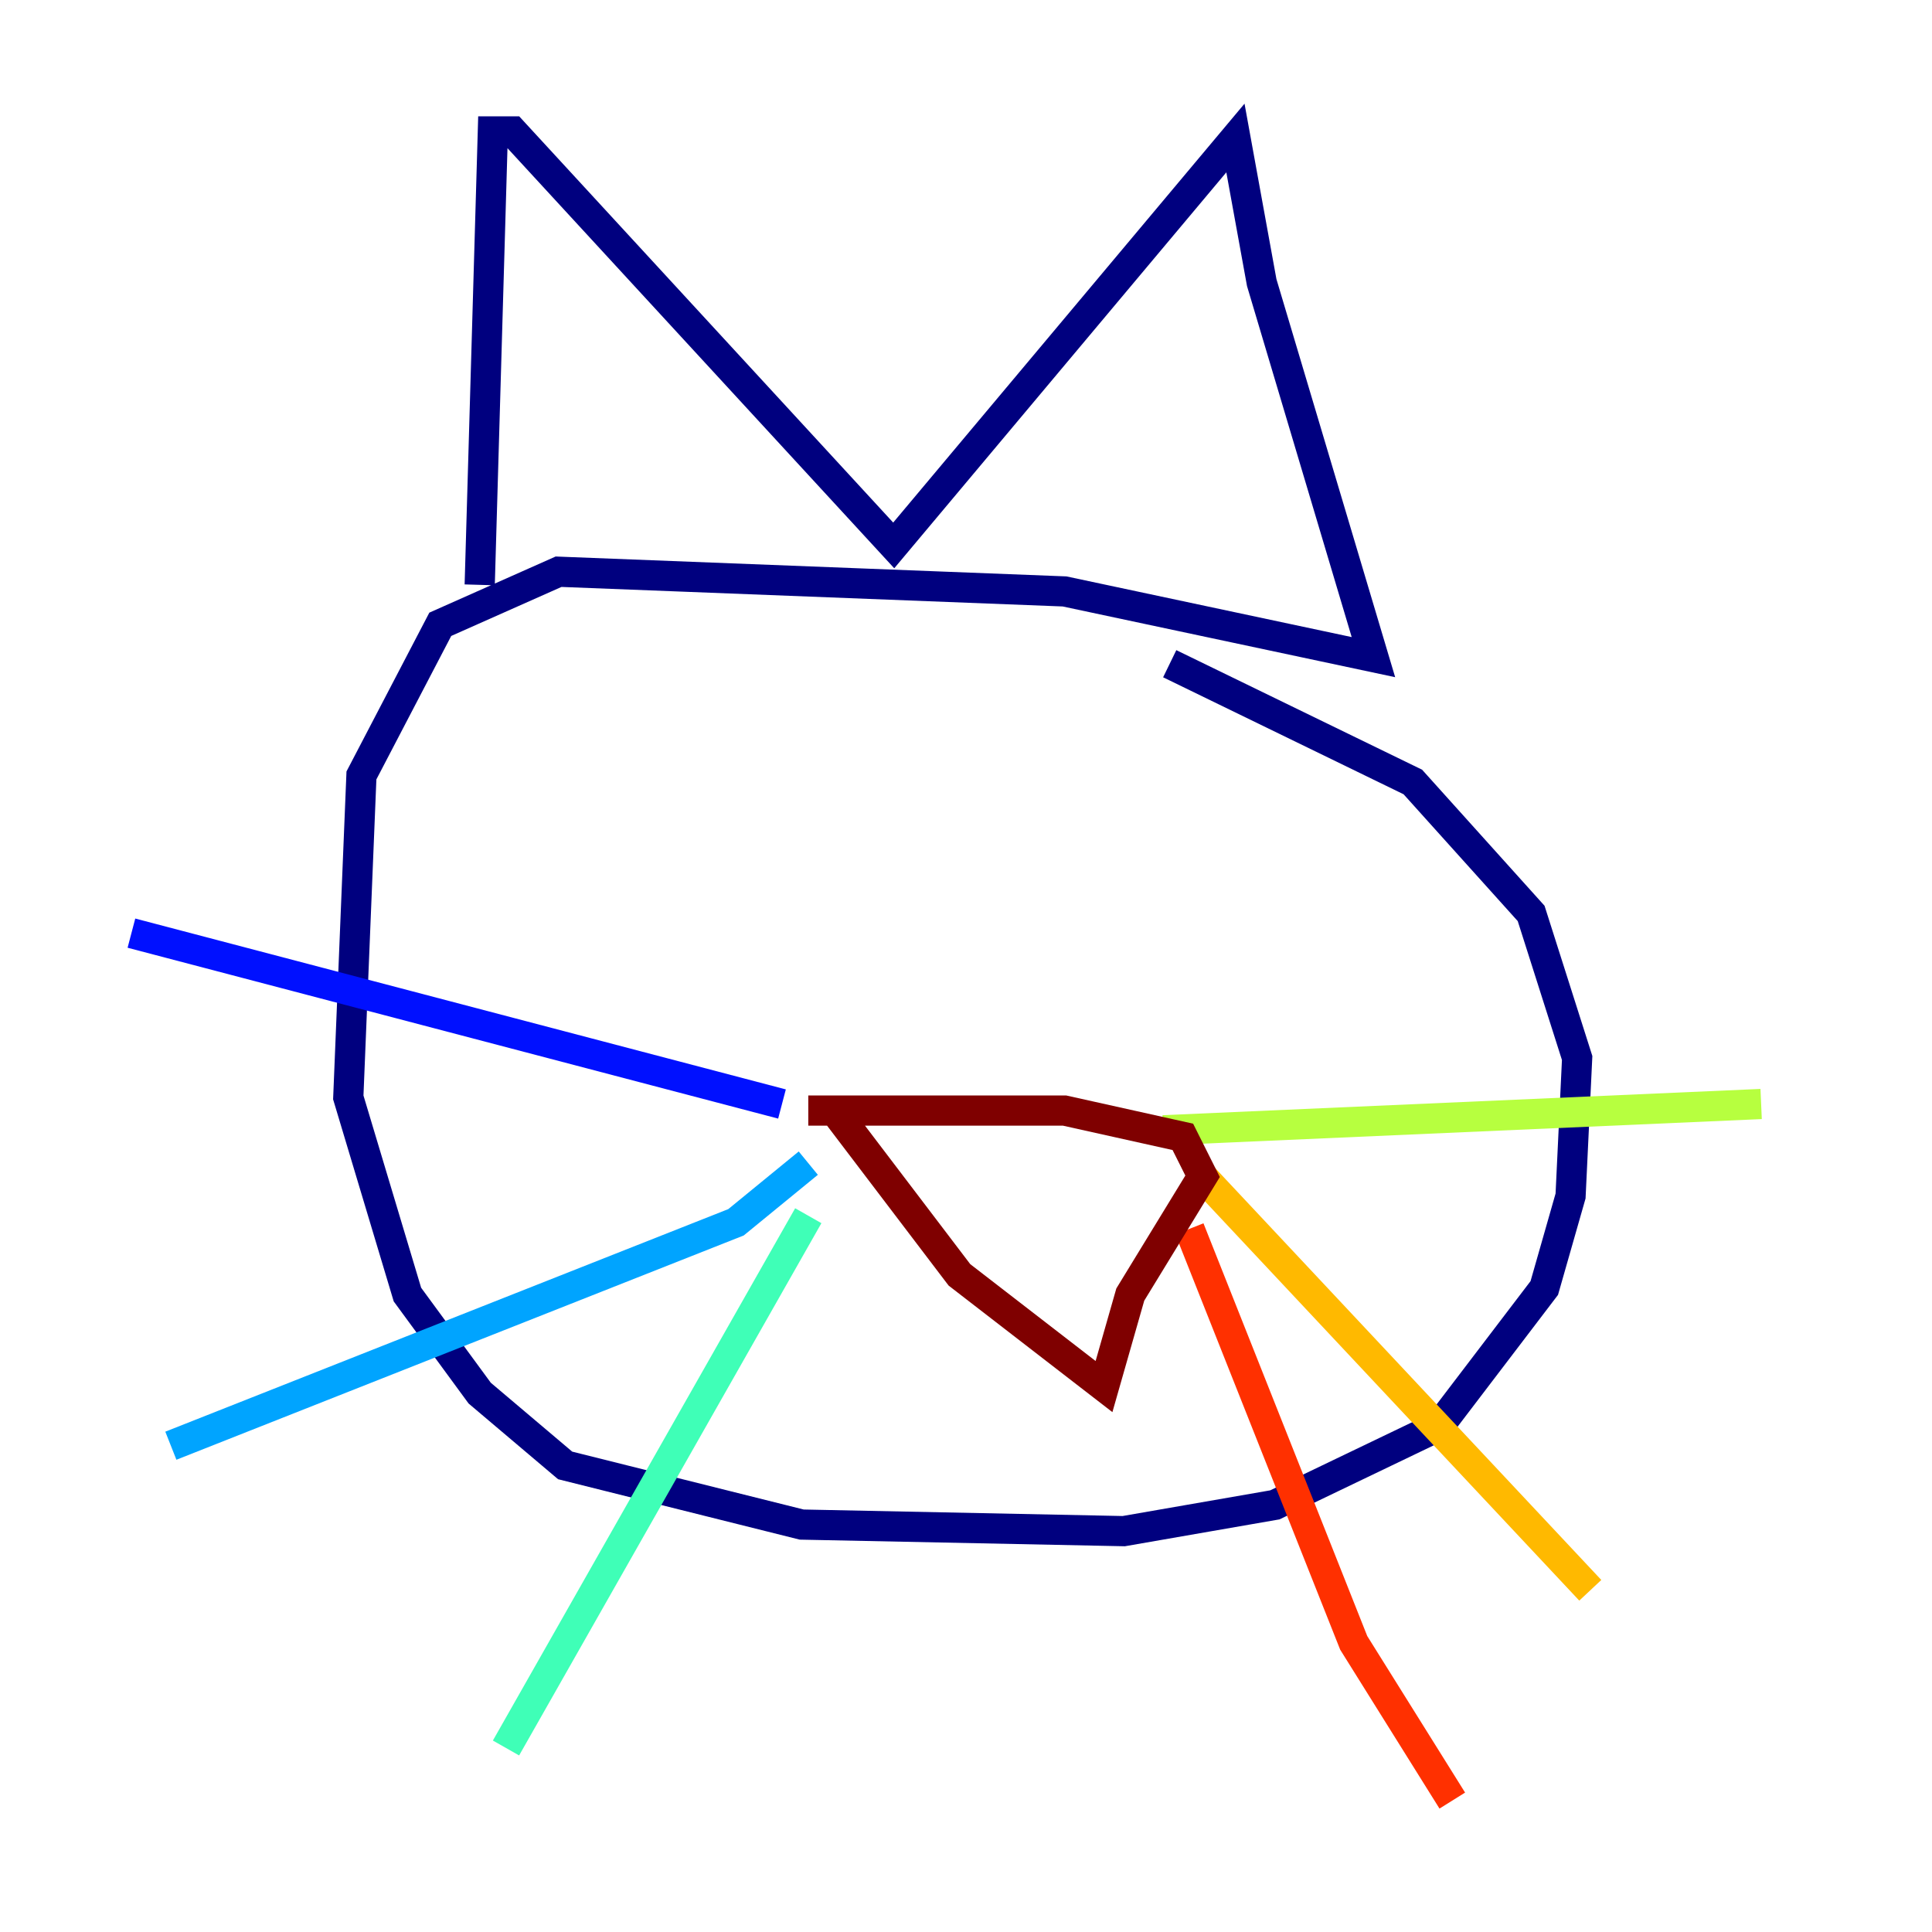 <?xml version="1.0" encoding="utf-8" ?>
<svg baseProfile="tiny" height="128" version="1.2" viewBox="0,0,128,128" width="128" xmlns="http://www.w3.org/2000/svg" xmlns:ev="http://www.w3.org/2001/xml-events" xmlns:xlink="http://www.w3.org/1999/xlink"><defs /><polyline fill="none" points="31.782,38.748 32.653,8.707 33.959,8.707 59.211,36.136 81.85,9.143 83.592,18.721 90.993,43.537 70.531,39.184 37.007,37.878 29.17,41.361 23.946,51.374 23.075,72.707 26.993,85.769 31.782,92.299 37.442,97.088 53.116,101.007 74.449,101.442 84.463,99.701 95.347,94.476 102.313,85.333 104.054,79.238 104.49,70.095 101.442,60.517 93.605,51.809 77.497,43.973" stroke="#00007f" stroke-width="2" /><polyline fill="none" points="51.809,73.143 8.707,61.823" stroke="#0010ff" stroke-width="2" /><polyline fill="none" points="53.551,77.061 48.762,80.98 11.32,95.782" stroke="#00a4ff" stroke-width="2" /><polyline fill="none" points="53.551,80.544 33.524,115.809" stroke="#3fffb7" stroke-width="2" /><polyline fill="none" points="77.061,74.884 116.68,73.143" stroke="#b7ff3f" stroke-width="2" /><polyline fill="none" points="79.238,77.497 105.361,105.361" stroke="#ffb900" stroke-width="2" /><polyline fill="none" points="78.803,81.415 89.687,108.844 96.218,119.293" stroke="#ff3000" stroke-width="2" /><polyline fill="none" points="53.551,73.578 70.531,73.578 78.367,75.32 79.674,77.932 74.884,85.769 73.143,91.864 63.565,84.463 55.292,73.578" stroke="#7f0000" stroke-width="2" /></svg>